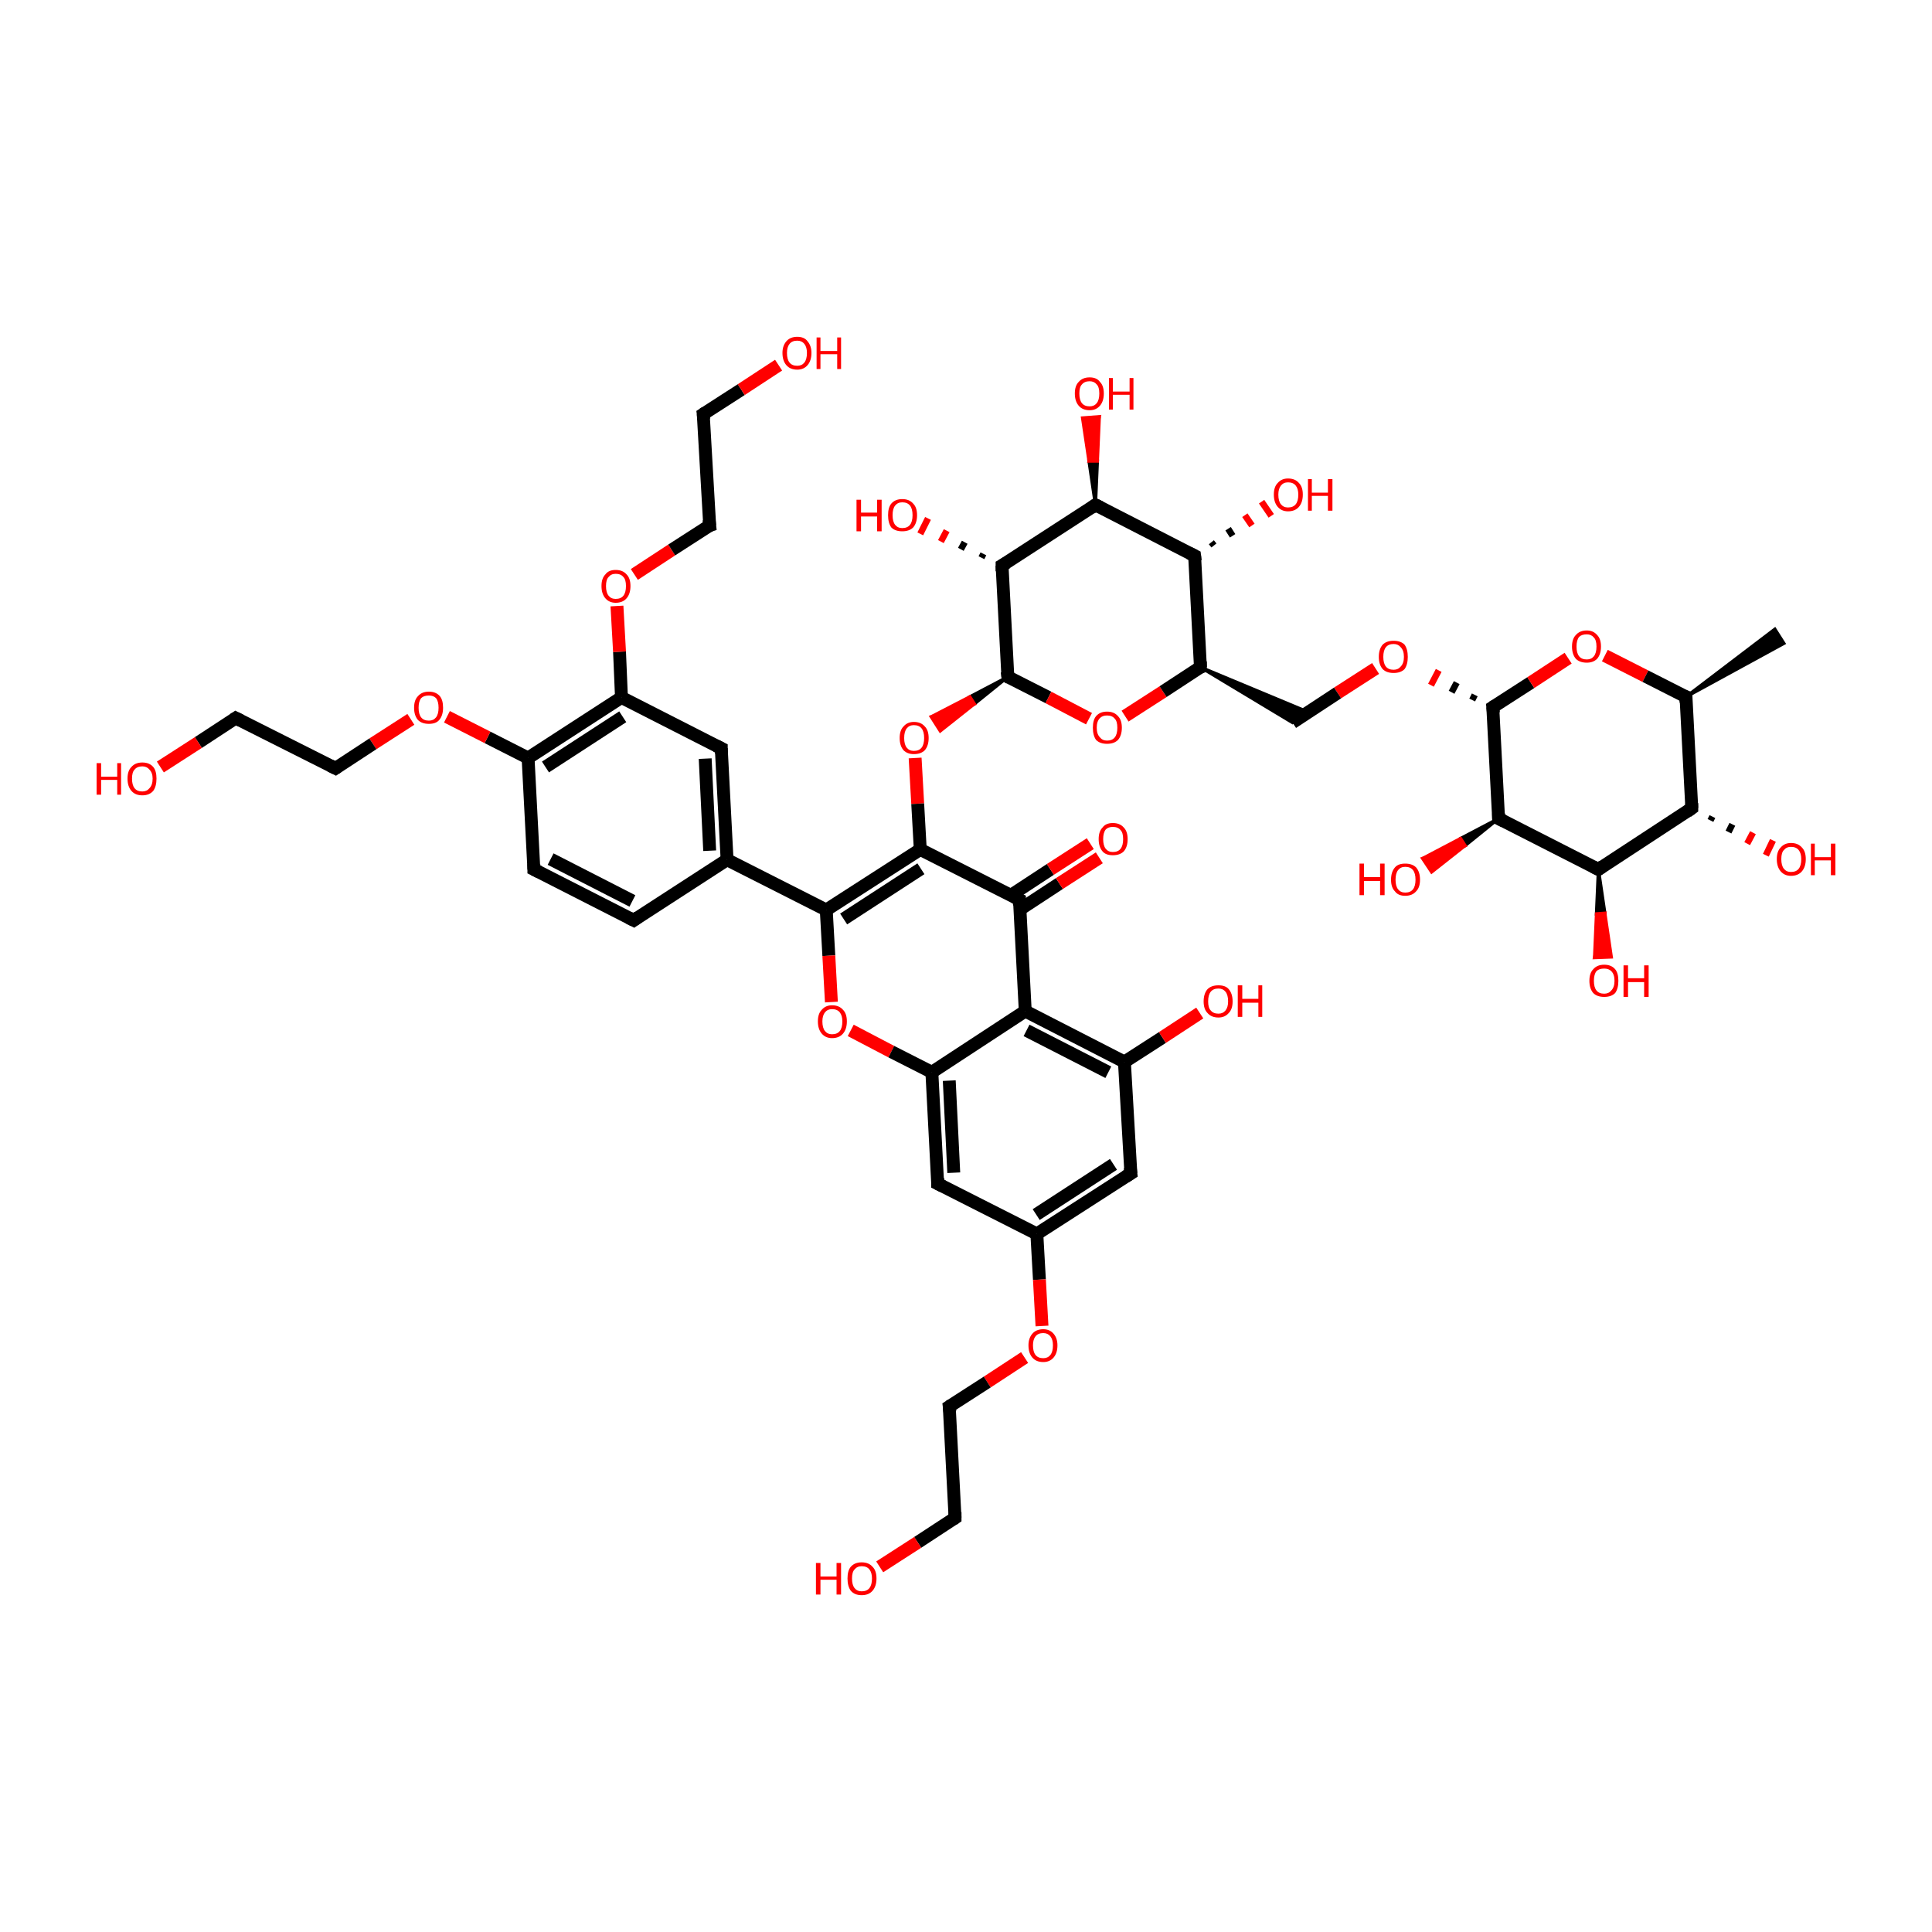 <?xml version='1.0' encoding='iso-8859-1'?>
<svg version='1.1' baseProfile='full'
              xmlns='http://www.w3.org/2000/svg'
                      xmlns:rdkit='http://www.rdkit.org/xml'
                      xmlns:xlink='http://www.w3.org/1999/xlink'
                  xml:space='preserve'
width='300px' height='300px' viewBox='0 0 300 300'>
<!-- END OF HEADER -->
<rect style='opacity:1.0;fill:transparent;stroke:none' width='300.0' height='300.0' x='0.0' y='0.0'> </rect>
<path class='bond-0 atom-1 atom-0' d='M 261.8,108.2 L 275.6,97.7 L 277.0,99.9 Z' style='fill:#000000;fill-rule:evenodd;fill-opacity:1;stroke:#000000;stroke-width:0.5px;stroke-linecap:butt;stroke-linejoin:miter;stroke-opacity:1;' />
<path class='bond-1 atom-1 atom-2' d='M 261.8,108.2 L 262.7,125.5' style='fill:none;fill-rule:evenodd;stroke:#000000;stroke-width:2.0px;stroke-linecap:butt;stroke-linejoin:miter;stroke-opacity:1' />
<path class='bond-2 atom-2 atom-3' d='M 262.7,125.5 L 248.2,135.0' style='fill:none;fill-rule:evenodd;stroke:#000000;stroke-width:2.0px;stroke-linecap:butt;stroke-linejoin:miter;stroke-opacity:1' />
<path class='bond-3 atom-3 atom-4' d='M 248.2,135.0 L 232.7,127.1' style='fill:none;fill-rule:evenodd;stroke:#000000;stroke-width:2.0px;stroke-linecap:butt;stroke-linejoin:miter;stroke-opacity:1' />
<path class='bond-4 atom-4 atom-5' d='M 232.7,127.1 L 231.8,109.8' style='fill:none;fill-rule:evenodd;stroke:#000000;stroke-width:2.0px;stroke-linecap:butt;stroke-linejoin:miter;stroke-opacity:1' />
<path class='bond-5 atom-5 atom-6' d='M 231.8,109.8 L 237.7,106.0' style='fill:none;fill-rule:evenodd;stroke:#000000;stroke-width:2.0px;stroke-linecap:butt;stroke-linejoin:miter;stroke-opacity:1' />
<path class='bond-5 atom-5 atom-6' d='M 237.7,106.0 L 243.5,102.2' style='fill:none;fill-rule:evenodd;stroke:#FF0000;stroke-width:2.0px;stroke-linecap:butt;stroke-linejoin:miter;stroke-opacity:1' />
<path class='bond-6 atom-5 atom-7' d='M 229.0,107.9 L 228.6,108.7' style='fill:none;fill-rule:evenodd;stroke:#000000;stroke-width:1.0px;stroke-linecap:butt;stroke-linejoin:miter;stroke-opacity:1' />
<path class='bond-6 atom-5 atom-7' d='M 226.2,106.0 L 225.4,107.5' style='fill:none;fill-rule:evenodd;stroke:#000000;stroke-width:1.0px;stroke-linecap:butt;stroke-linejoin:miter;stroke-opacity:1' />
<path class='bond-6 atom-5 atom-7' d='M 223.4,104.1 L 222.2,106.4' style='fill:none;fill-rule:evenodd;stroke:#FF0000;stroke-width:1.0px;stroke-linecap:butt;stroke-linejoin:miter;stroke-opacity:1' />
<path class='bond-7 atom-7 atom-8' d='M 213.6,103.8 L 207.7,107.6' style='fill:none;fill-rule:evenodd;stroke:#FF0000;stroke-width:2.0px;stroke-linecap:butt;stroke-linejoin:miter;stroke-opacity:1' />
<path class='bond-7 atom-7 atom-8' d='M 207.7,107.6 L 200.7,112.2' style='fill:none;fill-rule:evenodd;stroke:#000000;stroke-width:2.0px;stroke-linecap:butt;stroke-linejoin:miter;stroke-opacity:1' />
<path class='bond-8 atom-9 atom-8' d='M 186.4,103.6 L 203.2,110.6 L 200.7,112.2 Z' style='fill:#000000;fill-rule:evenodd;fill-opacity:1;stroke:#000000;stroke-width:0.5px;stroke-linecap:butt;stroke-linejoin:miter;stroke-opacity:1;' />
<path class='bond-9 atom-9 atom-10' d='M 186.4,103.6 L 185.5,86.3' style='fill:none;fill-rule:evenodd;stroke:#000000;stroke-width:2.0px;stroke-linecap:butt;stroke-linejoin:miter;stroke-opacity:1' />
<path class='bond-10 atom-10 atom-11' d='M 185.5,86.3 L 170.1,78.4' style='fill:none;fill-rule:evenodd;stroke:#000000;stroke-width:2.0px;stroke-linecap:butt;stroke-linejoin:miter;stroke-opacity:1' />
<path class='bond-11 atom-11 atom-12' d='M 170.1,78.4 L 155.6,87.8' style='fill:none;fill-rule:evenodd;stroke:#000000;stroke-width:2.0px;stroke-linecap:butt;stroke-linejoin:miter;stroke-opacity:1' />
<path class='bond-12 atom-12 atom-13' d='M 155.6,87.8 L 156.5,105.1' style='fill:none;fill-rule:evenodd;stroke:#000000;stroke-width:2.0px;stroke-linecap:butt;stroke-linejoin:miter;stroke-opacity:1' />
<path class='bond-13 atom-13 atom-14' d='M 156.5,105.1 L 162.8,108.3' style='fill:none;fill-rule:evenodd;stroke:#000000;stroke-width:2.0px;stroke-linecap:butt;stroke-linejoin:miter;stroke-opacity:1' />
<path class='bond-13 atom-13 atom-14' d='M 162.8,108.3 L 169.1,111.6' style='fill:none;fill-rule:evenodd;stroke:#FF0000;stroke-width:2.0px;stroke-linecap:butt;stroke-linejoin:miter;stroke-opacity:1' />
<path class='bond-14 atom-13 atom-15' d='M 156.5,105.1 L 151.3,109.3 L 150.6,108.2 Z' style='fill:#000000;fill-rule:evenodd;fill-opacity:1;stroke:#000000;stroke-width:0.5px;stroke-linecap:butt;stroke-linejoin:miter;stroke-opacity:1;' />
<path class='bond-14 atom-13 atom-15' d='M 151.3,109.3 L 144.6,111.3 L 146.0,113.5 Z' style='fill:#FF0000;fill-rule:evenodd;fill-opacity:1;stroke:#FF0000;stroke-width:0.5px;stroke-linecap:butt;stroke-linejoin:miter;stroke-opacity:1;' />
<path class='bond-14 atom-13 atom-15' d='M 151.3,109.3 L 150.6,108.2 L 144.6,111.3 Z' style='fill:#FF0000;fill-rule:evenodd;fill-opacity:1;stroke:#FF0000;stroke-width:0.5px;stroke-linecap:butt;stroke-linejoin:miter;stroke-opacity:1;' />
<path class='bond-15 atom-15 atom-16' d='M 142.1,117.7 L 142.5,124.8' style='fill:none;fill-rule:evenodd;stroke:#FF0000;stroke-width:2.0px;stroke-linecap:butt;stroke-linejoin:miter;stroke-opacity:1' />
<path class='bond-15 atom-15 atom-16' d='M 142.5,124.8 L 142.9,131.9' style='fill:none;fill-rule:evenodd;stroke:#000000;stroke-width:2.0px;stroke-linecap:butt;stroke-linejoin:miter;stroke-opacity:1' />
<path class='bond-16 atom-16 atom-17' d='M 142.9,131.9 L 128.3,141.3' style='fill:none;fill-rule:evenodd;stroke:#000000;stroke-width:2.0px;stroke-linecap:butt;stroke-linejoin:miter;stroke-opacity:1' />
<path class='bond-16 atom-16 atom-17' d='M 143.0,134.9 L 131.0,142.7' style='fill:none;fill-rule:evenodd;stroke:#000000;stroke-width:2.0px;stroke-linecap:butt;stroke-linejoin:miter;stroke-opacity:1' />
<path class='bond-17 atom-17 atom-18' d='M 128.3,141.3 L 128.7,148.4' style='fill:none;fill-rule:evenodd;stroke:#000000;stroke-width:2.0px;stroke-linecap:butt;stroke-linejoin:miter;stroke-opacity:1' />
<path class='bond-17 atom-17 atom-18' d='M 128.7,148.4 L 129.1,155.6' style='fill:none;fill-rule:evenodd;stroke:#FF0000;stroke-width:2.0px;stroke-linecap:butt;stroke-linejoin:miter;stroke-opacity:1' />
<path class='bond-18 atom-18 atom-19' d='M 132.1,160.0 L 138.4,163.3' style='fill:none;fill-rule:evenodd;stroke:#FF0000;stroke-width:2.0px;stroke-linecap:butt;stroke-linejoin:miter;stroke-opacity:1' />
<path class='bond-18 atom-18 atom-19' d='M 138.4,163.3 L 144.7,166.5' style='fill:none;fill-rule:evenodd;stroke:#000000;stroke-width:2.0px;stroke-linecap:butt;stroke-linejoin:miter;stroke-opacity:1' />
<path class='bond-19 atom-19 atom-20' d='M 144.7,166.5 L 145.6,183.8' style='fill:none;fill-rule:evenodd;stroke:#000000;stroke-width:2.0px;stroke-linecap:butt;stroke-linejoin:miter;stroke-opacity:1' />
<path class='bond-19 atom-19 atom-20' d='M 147.4,167.8 L 148.1,182.1' style='fill:none;fill-rule:evenodd;stroke:#000000;stroke-width:2.0px;stroke-linecap:butt;stroke-linejoin:miter;stroke-opacity:1' />
<path class='bond-20 atom-20 atom-21' d='M 145.6,183.8 L 161.0,191.6' style='fill:none;fill-rule:evenodd;stroke:#000000;stroke-width:2.0px;stroke-linecap:butt;stroke-linejoin:miter;stroke-opacity:1' />
<path class='bond-21 atom-21 atom-22' d='M 161.0,191.6 L 175.6,182.2' style='fill:none;fill-rule:evenodd;stroke:#000000;stroke-width:2.0px;stroke-linecap:butt;stroke-linejoin:miter;stroke-opacity:1' />
<path class='bond-21 atom-21 atom-22' d='M 160.9,188.6 L 172.9,180.8' style='fill:none;fill-rule:evenodd;stroke:#000000;stroke-width:2.0px;stroke-linecap:butt;stroke-linejoin:miter;stroke-opacity:1' />
<path class='bond-22 atom-22 atom-23' d='M 175.6,182.2 L 174.6,164.9' style='fill:none;fill-rule:evenodd;stroke:#000000;stroke-width:2.0px;stroke-linecap:butt;stroke-linejoin:miter;stroke-opacity:1' />
<path class='bond-23 atom-23 atom-24' d='M 174.6,164.9 L 159.2,157.0' style='fill:none;fill-rule:evenodd;stroke:#000000;stroke-width:2.0px;stroke-linecap:butt;stroke-linejoin:miter;stroke-opacity:1' />
<path class='bond-23 atom-23 atom-24' d='M 172.1,166.5 L 159.4,160.0' style='fill:none;fill-rule:evenodd;stroke:#000000;stroke-width:2.0px;stroke-linecap:butt;stroke-linejoin:miter;stroke-opacity:1' />
<path class='bond-24 atom-24 atom-25' d='M 159.2,157.0 L 158.3,139.7' style='fill:none;fill-rule:evenodd;stroke:#000000;stroke-width:2.0px;stroke-linecap:butt;stroke-linejoin:miter;stroke-opacity:1' />
<path class='bond-25 atom-25 atom-26' d='M 158.4,141.2 L 164.5,137.2' style='fill:none;fill-rule:evenodd;stroke:#000000;stroke-width:2.0px;stroke-linecap:butt;stroke-linejoin:miter;stroke-opacity:1' />
<path class='bond-25 atom-25 atom-26' d='M 164.5,137.2 L 170.7,133.2' style='fill:none;fill-rule:evenodd;stroke:#FF0000;stroke-width:2.0px;stroke-linecap:butt;stroke-linejoin:miter;stroke-opacity:1' />
<path class='bond-25 atom-25 atom-26' d='M 157.0,139.0 L 163.1,135.0' style='fill:none;fill-rule:evenodd;stroke:#000000;stroke-width:2.0px;stroke-linecap:butt;stroke-linejoin:miter;stroke-opacity:1' />
<path class='bond-25 atom-25 atom-26' d='M 163.1,135.0 L 169.3,131.0' style='fill:none;fill-rule:evenodd;stroke:#FF0000;stroke-width:2.0px;stroke-linecap:butt;stroke-linejoin:miter;stroke-opacity:1' />
<path class='bond-26 atom-23 atom-27' d='M 174.6,164.9 L 180.5,161.1' style='fill:none;fill-rule:evenodd;stroke:#000000;stroke-width:2.0px;stroke-linecap:butt;stroke-linejoin:miter;stroke-opacity:1' />
<path class='bond-26 atom-23 atom-27' d='M 180.5,161.1 L 186.3,157.3' style='fill:none;fill-rule:evenodd;stroke:#FF0000;stroke-width:2.0px;stroke-linecap:butt;stroke-linejoin:miter;stroke-opacity:1' />
<path class='bond-27 atom-21 atom-28' d='M 161.0,191.6 L 161.4,198.7' style='fill:none;fill-rule:evenodd;stroke:#000000;stroke-width:2.0px;stroke-linecap:butt;stroke-linejoin:miter;stroke-opacity:1' />
<path class='bond-27 atom-21 atom-28' d='M 161.4,198.7 L 161.8,205.9' style='fill:none;fill-rule:evenodd;stroke:#FF0000;stroke-width:2.0px;stroke-linecap:butt;stroke-linejoin:miter;stroke-opacity:1' />
<path class='bond-28 atom-28 atom-29' d='M 159.1,210.8 L 153.3,214.6' style='fill:none;fill-rule:evenodd;stroke:#FF0000;stroke-width:2.0px;stroke-linecap:butt;stroke-linejoin:miter;stroke-opacity:1' />
<path class='bond-28 atom-28 atom-29' d='M 153.3,214.6 L 147.4,218.4' style='fill:none;fill-rule:evenodd;stroke:#000000;stroke-width:2.0px;stroke-linecap:butt;stroke-linejoin:miter;stroke-opacity:1' />
<path class='bond-29 atom-29 atom-30' d='M 147.4,218.4 L 148.3,235.7' style='fill:none;fill-rule:evenodd;stroke:#000000;stroke-width:2.0px;stroke-linecap:butt;stroke-linejoin:miter;stroke-opacity:1' />
<path class='bond-30 atom-30 atom-31' d='M 148.3,235.7 L 142.5,239.5' style='fill:none;fill-rule:evenodd;stroke:#000000;stroke-width:2.0px;stroke-linecap:butt;stroke-linejoin:miter;stroke-opacity:1' />
<path class='bond-30 atom-30 atom-31' d='M 142.5,239.5 L 136.6,243.3' style='fill:none;fill-rule:evenodd;stroke:#FF0000;stroke-width:2.0px;stroke-linecap:butt;stroke-linejoin:miter;stroke-opacity:1' />
<path class='bond-31 atom-17 atom-32' d='M 128.3,141.3 L 112.9,133.5' style='fill:none;fill-rule:evenodd;stroke:#000000;stroke-width:2.0px;stroke-linecap:butt;stroke-linejoin:miter;stroke-opacity:1' />
<path class='bond-32 atom-32 atom-33' d='M 112.9,133.5 L 112.0,116.2' style='fill:none;fill-rule:evenodd;stroke:#000000;stroke-width:2.0px;stroke-linecap:butt;stroke-linejoin:miter;stroke-opacity:1' />
<path class='bond-32 atom-32 atom-33' d='M 110.2,132.1 L 109.5,117.8' style='fill:none;fill-rule:evenodd;stroke:#000000;stroke-width:2.0px;stroke-linecap:butt;stroke-linejoin:miter;stroke-opacity:1' />
<path class='bond-33 atom-33 atom-34' d='M 112.0,116.2 L 96.5,108.3' style='fill:none;fill-rule:evenodd;stroke:#000000;stroke-width:2.0px;stroke-linecap:butt;stroke-linejoin:miter;stroke-opacity:1' />
<path class='bond-34 atom-34 atom-35' d='M 96.5,108.3 L 82.0,117.7' style='fill:none;fill-rule:evenodd;stroke:#000000;stroke-width:2.0px;stroke-linecap:butt;stroke-linejoin:miter;stroke-opacity:1' />
<path class='bond-34 atom-34 atom-35' d='M 96.7,111.3 L 84.7,119.1' style='fill:none;fill-rule:evenodd;stroke:#000000;stroke-width:2.0px;stroke-linecap:butt;stroke-linejoin:miter;stroke-opacity:1' />
<path class='bond-35 atom-35 atom-36' d='M 82.0,117.7 L 82.9,135.0' style='fill:none;fill-rule:evenodd;stroke:#000000;stroke-width:2.0px;stroke-linecap:butt;stroke-linejoin:miter;stroke-opacity:1' />
<path class='bond-36 atom-36 atom-37' d='M 82.9,135.0 L 98.4,142.9' style='fill:none;fill-rule:evenodd;stroke:#000000;stroke-width:2.0px;stroke-linecap:butt;stroke-linejoin:miter;stroke-opacity:1' />
<path class='bond-36 atom-36 atom-37' d='M 85.5,133.4 L 98.2,139.9' style='fill:none;fill-rule:evenodd;stroke:#000000;stroke-width:2.0px;stroke-linecap:butt;stroke-linejoin:miter;stroke-opacity:1' />
<path class='bond-37 atom-35 atom-38' d='M 82.0,117.7 L 75.7,114.5' style='fill:none;fill-rule:evenodd;stroke:#000000;stroke-width:2.0px;stroke-linecap:butt;stroke-linejoin:miter;stroke-opacity:1' />
<path class='bond-37 atom-35 atom-38' d='M 75.7,114.5 L 69.4,111.3' style='fill:none;fill-rule:evenodd;stroke:#FF0000;stroke-width:2.0px;stroke-linecap:butt;stroke-linejoin:miter;stroke-opacity:1' />
<path class='bond-38 atom-38 atom-39' d='M 63.8,111.7 L 57.9,115.5' style='fill:none;fill-rule:evenodd;stroke:#FF0000;stroke-width:2.0px;stroke-linecap:butt;stroke-linejoin:miter;stroke-opacity:1' />
<path class='bond-38 atom-38 atom-39' d='M 57.9,115.5 L 52.1,119.3' style='fill:none;fill-rule:evenodd;stroke:#000000;stroke-width:2.0px;stroke-linecap:butt;stroke-linejoin:miter;stroke-opacity:1' />
<path class='bond-39 atom-39 atom-40' d='M 52.1,119.3 L 36.6,111.5' style='fill:none;fill-rule:evenodd;stroke:#000000;stroke-width:2.0px;stroke-linecap:butt;stroke-linejoin:miter;stroke-opacity:1' />
<path class='bond-40 atom-40 atom-41' d='M 36.6,111.5 L 30.8,115.3' style='fill:none;fill-rule:evenodd;stroke:#000000;stroke-width:2.0px;stroke-linecap:butt;stroke-linejoin:miter;stroke-opacity:1' />
<path class='bond-40 atom-40 atom-41' d='M 30.8,115.3 L 24.9,119.1' style='fill:none;fill-rule:evenodd;stroke:#FF0000;stroke-width:2.0px;stroke-linecap:butt;stroke-linejoin:miter;stroke-opacity:1' />
<path class='bond-41 atom-34 atom-42' d='M 96.5,108.3 L 96.2,101.2' style='fill:none;fill-rule:evenodd;stroke:#000000;stroke-width:2.0px;stroke-linecap:butt;stroke-linejoin:miter;stroke-opacity:1' />
<path class='bond-41 atom-34 atom-42' d='M 96.2,101.2 L 95.8,94.1' style='fill:none;fill-rule:evenodd;stroke:#FF0000;stroke-width:2.0px;stroke-linecap:butt;stroke-linejoin:miter;stroke-opacity:1' />
<path class='bond-42 atom-42 atom-43' d='M 98.5,89.2 L 104.3,85.4' style='fill:none;fill-rule:evenodd;stroke:#FF0000;stroke-width:2.0px;stroke-linecap:butt;stroke-linejoin:miter;stroke-opacity:1' />
<path class='bond-42 atom-42 atom-43' d='M 104.3,85.4 L 110.2,81.6' style='fill:none;fill-rule:evenodd;stroke:#000000;stroke-width:2.0px;stroke-linecap:butt;stroke-linejoin:miter;stroke-opacity:1' />
<path class='bond-43 atom-43 atom-44' d='M 110.2,81.6 L 109.2,64.3' style='fill:none;fill-rule:evenodd;stroke:#000000;stroke-width:2.0px;stroke-linecap:butt;stroke-linejoin:miter;stroke-opacity:1' />
<path class='bond-44 atom-44 atom-45' d='M 109.2,64.3 L 115.1,60.5' style='fill:none;fill-rule:evenodd;stroke:#000000;stroke-width:2.0px;stroke-linecap:butt;stroke-linejoin:miter;stroke-opacity:1' />
<path class='bond-44 atom-44 atom-45' d='M 115.1,60.5 L 120.9,56.7' style='fill:none;fill-rule:evenodd;stroke:#FF0000;stroke-width:2.0px;stroke-linecap:butt;stroke-linejoin:miter;stroke-opacity:1' />
<path class='bond-45 atom-12 atom-46' d='M 152.4,86.6 L 152.7,86.0' style='fill:none;fill-rule:evenodd;stroke:#000000;stroke-width:1.0px;stroke-linecap:butt;stroke-linejoin:miter;stroke-opacity:1' />
<path class='bond-45 atom-12 atom-46' d='M 149.2,85.3 L 149.8,84.2' style='fill:none;fill-rule:evenodd;stroke:#000000;stroke-width:1.0px;stroke-linecap:butt;stroke-linejoin:miter;stroke-opacity:1' />
<path class='bond-45 atom-12 atom-46' d='M 146.1,84.1 L 147.0,82.4' style='fill:none;fill-rule:evenodd;stroke:#FF0000;stroke-width:1.0px;stroke-linecap:butt;stroke-linejoin:miter;stroke-opacity:1' />
<path class='bond-45 atom-12 atom-46' d='M 142.9,82.9 L 144.1,80.5' style='fill:none;fill-rule:evenodd;stroke:#FF0000;stroke-width:1.0px;stroke-linecap:butt;stroke-linejoin:miter;stroke-opacity:1' />
<path class='bond-46 atom-11 atom-47' d='M 170.1,78.4 L 169.1,71.6 L 170.4,71.6 Z' style='fill:#000000;fill-rule:evenodd;fill-opacity:1;stroke:#000000;stroke-width:0.5px;stroke-linecap:butt;stroke-linejoin:miter;stroke-opacity:1;' />
<path class='bond-46 atom-11 atom-47' d='M 169.1,71.6 L 170.7,64.7 L 168.1,64.9 Z' style='fill:#FF0000;fill-rule:evenodd;fill-opacity:1;stroke:#FF0000;stroke-width:0.5px;stroke-linecap:butt;stroke-linejoin:miter;stroke-opacity:1;' />
<path class='bond-46 atom-11 atom-47' d='M 169.1,71.6 L 170.4,71.6 L 170.7,64.7 Z' style='fill:#FF0000;fill-rule:evenodd;fill-opacity:1;stroke:#FF0000;stroke-width:0.5px;stroke-linecap:butt;stroke-linejoin:miter;stroke-opacity:1;' />
<path class='bond-47 atom-10 atom-48' d='M 188.1,84.2 L 188.5,84.7' style='fill:none;fill-rule:evenodd;stroke:#000000;stroke-width:1.0px;stroke-linecap:butt;stroke-linejoin:miter;stroke-opacity:1' />
<path class='bond-47 atom-10 atom-48' d='M 190.7,82.1 L 191.4,83.2' style='fill:none;fill-rule:evenodd;stroke:#000000;stroke-width:1.0px;stroke-linecap:butt;stroke-linejoin:miter;stroke-opacity:1' />
<path class='bond-47 atom-10 atom-48' d='M 193.3,80.0 L 194.4,81.6' style='fill:none;fill-rule:evenodd;stroke:#FF0000;stroke-width:1.0px;stroke-linecap:butt;stroke-linejoin:miter;stroke-opacity:1' />
<path class='bond-47 atom-10 atom-48' d='M 195.9,77.9 L 197.4,80.1' style='fill:none;fill-rule:evenodd;stroke:#FF0000;stroke-width:1.0px;stroke-linecap:butt;stroke-linejoin:miter;stroke-opacity:1' />
<path class='bond-48 atom-4 atom-49' d='M 232.7,127.1 L 227.5,131.3 L 226.8,130.2 Z' style='fill:#000000;fill-rule:evenodd;fill-opacity:1;stroke:#000000;stroke-width:0.5px;stroke-linecap:butt;stroke-linejoin:miter;stroke-opacity:1;' />
<path class='bond-48 atom-4 atom-49' d='M 227.5,131.3 L 220.9,133.3 L 222.3,135.4 Z' style='fill:#FF0000;fill-rule:evenodd;fill-opacity:1;stroke:#FF0000;stroke-width:0.5px;stroke-linecap:butt;stroke-linejoin:miter;stroke-opacity:1;' />
<path class='bond-48 atom-4 atom-49' d='M 227.5,131.3 L 226.8,130.2 L 220.9,133.3 Z' style='fill:#FF0000;fill-rule:evenodd;fill-opacity:1;stroke:#FF0000;stroke-width:0.5px;stroke-linecap:butt;stroke-linejoin:miter;stroke-opacity:1;' />
<path class='bond-49 atom-3 atom-50' d='M 248.2,135.0 L 249.2,141.8 L 247.9,141.9 Z' style='fill:#000000;fill-rule:evenodd;fill-opacity:1;stroke:#000000;stroke-width:0.5px;stroke-linecap:butt;stroke-linejoin:miter;stroke-opacity:1;' />
<path class='bond-49 atom-3 atom-50' d='M 249.2,141.8 L 247.6,148.7 L 250.2,148.6 Z' style='fill:#FF0000;fill-rule:evenodd;fill-opacity:1;stroke:#FF0000;stroke-width:0.5px;stroke-linecap:butt;stroke-linejoin:miter;stroke-opacity:1;' />
<path class='bond-49 atom-3 atom-50' d='M 249.2,141.8 L 247.9,141.9 L 247.6,148.7 Z' style='fill:#FF0000;fill-rule:evenodd;fill-opacity:1;stroke:#FF0000;stroke-width:0.5px;stroke-linecap:butt;stroke-linejoin:miter;stroke-opacity:1;' />
<path class='bond-50 atom-2 atom-51' d='M 265.9,126.8 L 265.6,127.4' style='fill:none;fill-rule:evenodd;stroke:#000000;stroke-width:1.0px;stroke-linecap:butt;stroke-linejoin:miter;stroke-opacity:1' />
<path class='bond-50 atom-2 atom-51' d='M 269.0,128.0 L 268.4,129.2' style='fill:none;fill-rule:evenodd;stroke:#000000;stroke-width:1.0px;stroke-linecap:butt;stroke-linejoin:miter;stroke-opacity:1' />
<path class='bond-50 atom-2 atom-51' d='M 272.2,129.3 L 271.3,131.0' style='fill:none;fill-rule:evenodd;stroke:#FF0000;stroke-width:1.0px;stroke-linecap:butt;stroke-linejoin:miter;stroke-opacity:1' />
<path class='bond-50 atom-2 atom-51' d='M 275.3,130.5 L 274.2,132.8' style='fill:none;fill-rule:evenodd;stroke:#FF0000;stroke-width:1.0px;stroke-linecap:butt;stroke-linejoin:miter;stroke-opacity:1' />
<path class='bond-51 atom-6 atom-1' d='M 249.2,101.8 L 255.5,105.0' style='fill:none;fill-rule:evenodd;stroke:#FF0000;stroke-width:2.0px;stroke-linecap:butt;stroke-linejoin:miter;stroke-opacity:1' />
<path class='bond-51 atom-6 atom-1' d='M 255.5,105.0 L 261.8,108.2' style='fill:none;fill-rule:evenodd;stroke:#000000;stroke-width:2.0px;stroke-linecap:butt;stroke-linejoin:miter;stroke-opacity:1' />
<path class='bond-52 atom-14 atom-9' d='M 174.7,111.2 L 180.6,107.4' style='fill:none;fill-rule:evenodd;stroke:#FF0000;stroke-width:2.0px;stroke-linecap:butt;stroke-linejoin:miter;stroke-opacity:1' />
<path class='bond-52 atom-14 atom-9' d='M 180.6,107.4 L 186.4,103.6' style='fill:none;fill-rule:evenodd;stroke:#000000;stroke-width:2.0px;stroke-linecap:butt;stroke-linejoin:miter;stroke-opacity:1' />
<path class='bond-53 atom-25 atom-16' d='M 158.3,139.7 L 142.9,131.9' style='fill:none;fill-rule:evenodd;stroke:#000000;stroke-width:2.0px;stroke-linecap:butt;stroke-linejoin:miter;stroke-opacity:1' />
<path class='bond-54 atom-24 atom-19' d='M 159.2,157.0 L 144.7,166.5' style='fill:none;fill-rule:evenodd;stroke:#000000;stroke-width:2.0px;stroke-linecap:butt;stroke-linejoin:miter;stroke-opacity:1' />
<path class='bond-55 atom-37 atom-32' d='M 98.4,142.9 L 112.9,133.5' style='fill:none;fill-rule:evenodd;stroke:#000000;stroke-width:2.0px;stroke-linecap:butt;stroke-linejoin:miter;stroke-opacity:1' />
<path d='M 261.8,109.1 L 261.8,108.2 L 261.5,108.1' style='fill:none;stroke:#000000;stroke-width:2.0px;stroke-linecap:butt;stroke-linejoin:miter;stroke-opacity:1;' />
<path d='M 262.7,124.7 L 262.7,125.5 L 262.0,126.0' style='fill:none;stroke:#000000;stroke-width:2.0px;stroke-linecap:butt;stroke-linejoin:miter;stroke-opacity:1;' />
<path d='M 248.9,134.5 L 248.2,135.0 L 247.4,134.6' style='fill:none;stroke:#000000;stroke-width:2.0px;stroke-linecap:butt;stroke-linejoin:miter;stroke-opacity:1;' />
<path d='M 233.5,127.5 L 232.7,127.1 L 232.7,126.3' style='fill:none;stroke:#000000;stroke-width:2.0px;stroke-linecap:butt;stroke-linejoin:miter;stroke-opacity:1;' />
<path d='M 231.9,110.7 L 231.8,109.8 L 232.1,109.6' style='fill:none;stroke:#000000;stroke-width:2.0px;stroke-linecap:butt;stroke-linejoin:miter;stroke-opacity:1;' />
<path d='M 186.4,102.7 L 186.4,103.6 L 186.1,103.7' style='fill:none;stroke:#000000;stroke-width:2.0px;stroke-linecap:butt;stroke-linejoin:miter;stroke-opacity:1;' />
<path d='M 185.6,87.1 L 185.5,86.3 L 184.7,85.9' style='fill:none;stroke:#000000;stroke-width:2.0px;stroke-linecap:butt;stroke-linejoin:miter;stroke-opacity:1;' />
<path d='M 170.9,78.8 L 170.1,78.4 L 169.4,78.9' style='fill:none;stroke:#000000;stroke-width:2.0px;stroke-linecap:butt;stroke-linejoin:miter;stroke-opacity:1;' />
<path d='M 156.3,87.4 L 155.6,87.8 L 155.6,88.7' style='fill:none;stroke:#000000;stroke-width:2.0px;stroke-linecap:butt;stroke-linejoin:miter;stroke-opacity:1;' />
<path d='M 156.4,104.3 L 156.5,105.1 L 156.8,105.3' style='fill:none;stroke:#000000;stroke-width:2.0px;stroke-linecap:butt;stroke-linejoin:miter;stroke-opacity:1;' />
<path d='M 145.6,182.9 L 145.6,183.8 L 146.4,184.2' style='fill:none;stroke:#000000;stroke-width:2.0px;stroke-linecap:butt;stroke-linejoin:miter;stroke-opacity:1;' />
<path d='M 174.8,182.7 L 175.6,182.2 L 175.5,181.3' style='fill:none;stroke:#000000;stroke-width:2.0px;stroke-linecap:butt;stroke-linejoin:miter;stroke-opacity:1;' />
<path d='M 158.3,140.6 L 158.3,139.7 L 157.5,139.3' style='fill:none;stroke:#000000;stroke-width:2.0px;stroke-linecap:butt;stroke-linejoin:miter;stroke-opacity:1;' />
<path d='M 147.7,218.2 L 147.4,218.4 L 147.5,219.2' style='fill:none;stroke:#000000;stroke-width:2.0px;stroke-linecap:butt;stroke-linejoin:miter;stroke-opacity:1;' />
<path d='M 148.3,234.8 L 148.3,235.7 L 148.0,235.9' style='fill:none;stroke:#000000;stroke-width:2.0px;stroke-linecap:butt;stroke-linejoin:miter;stroke-opacity:1;' />
<path d='M 112.0,117.0 L 112.0,116.2 L 111.2,115.8' style='fill:none;stroke:#000000;stroke-width:2.0px;stroke-linecap:butt;stroke-linejoin:miter;stroke-opacity:1;' />
<path d='M 82.9,134.2 L 82.9,135.0 L 83.7,135.4' style='fill:none;stroke:#000000;stroke-width:2.0px;stroke-linecap:butt;stroke-linejoin:miter;stroke-opacity:1;' />
<path d='M 97.6,142.5 L 98.4,142.9 L 99.1,142.4' style='fill:none;stroke:#000000;stroke-width:2.0px;stroke-linecap:butt;stroke-linejoin:miter;stroke-opacity:1;' />
<path d='M 52.4,119.1 L 52.1,119.3 L 51.3,118.9' style='fill:none;stroke:#000000;stroke-width:2.0px;stroke-linecap:butt;stroke-linejoin:miter;stroke-opacity:1;' />
<path d='M 37.4,111.9 L 36.6,111.5 L 36.3,111.7' style='fill:none;stroke:#000000;stroke-width:2.0px;stroke-linecap:butt;stroke-linejoin:miter;stroke-opacity:1;' />
<path d='M 109.9,81.7 L 110.2,81.6 L 110.1,80.7' style='fill:none;stroke:#000000;stroke-width:2.0px;stroke-linecap:butt;stroke-linejoin:miter;stroke-opacity:1;' />
<path d='M 109.3,65.1 L 109.2,64.3 L 109.5,64.1' style='fill:none;stroke:#000000;stroke-width:2.0px;stroke-linecap:butt;stroke-linejoin:miter;stroke-opacity:1;' />
<path class='atom-6' d='M 244.1 100.4
Q 244.1 99.2, 244.7 98.6
Q 245.3 97.9, 246.4 97.9
Q 247.4 97.9, 248.0 98.6
Q 248.6 99.2, 248.6 100.4
Q 248.6 101.6, 248.0 102.3
Q 247.4 102.9, 246.4 102.9
Q 245.3 102.9, 244.7 102.3
Q 244.1 101.6, 244.1 100.4
M 246.4 102.4
Q 247.1 102.4, 247.5 101.9
Q 247.9 101.4, 247.9 100.4
Q 247.9 99.4, 247.5 99.0
Q 247.1 98.5, 246.4 98.5
Q 245.6 98.5, 245.2 98.9
Q 244.8 99.4, 244.8 100.4
Q 244.8 101.4, 245.2 101.9
Q 245.6 102.4, 246.4 102.4
' fill='#FF0000'/>
<path class='atom-7' d='M 214.1 102.0
Q 214.1 100.8, 214.7 100.1
Q 215.3 99.5, 216.4 99.5
Q 217.5 99.5, 218.1 100.1
Q 218.6 100.8, 218.6 102.0
Q 218.6 103.2, 218.1 103.9
Q 217.5 104.5, 216.4 104.5
Q 215.3 104.5, 214.7 103.9
Q 214.1 103.2, 214.1 102.0
M 216.4 104.0
Q 217.1 104.0, 217.5 103.5
Q 218.0 103.0, 218.0 102.0
Q 218.0 101.0, 217.5 100.5
Q 217.1 100.0, 216.4 100.0
Q 215.6 100.0, 215.2 100.5
Q 214.8 101.0, 214.8 102.0
Q 214.8 103.0, 215.2 103.5
Q 215.6 104.0, 216.4 104.0
' fill='#FF0000'/>
<path class='atom-14' d='M 169.7 113.0
Q 169.7 111.8, 170.2 111.2
Q 170.8 110.5, 171.9 110.5
Q 173.0 110.5, 173.6 111.2
Q 174.2 111.8, 174.2 113.0
Q 174.2 114.2, 173.6 114.9
Q 173.0 115.5, 171.9 115.5
Q 170.8 115.5, 170.2 114.9
Q 169.7 114.2, 169.7 113.0
M 171.9 115.0
Q 172.7 115.0, 173.1 114.5
Q 173.5 114.0, 173.5 113.0
Q 173.5 112.0, 173.1 111.6
Q 172.7 111.1, 171.9 111.1
Q 171.2 111.1, 170.8 111.5
Q 170.3 112.0, 170.3 113.0
Q 170.3 114.0, 170.8 114.5
Q 171.2 115.0, 171.9 115.0
' fill='#FF0000'/>
<path class='atom-15' d='M 139.7 114.6
Q 139.7 113.4, 140.3 112.8
Q 140.9 112.1, 141.9 112.1
Q 143.0 112.1, 143.6 112.8
Q 144.2 113.4, 144.2 114.6
Q 144.2 115.8, 143.6 116.5
Q 143.0 117.1, 141.9 117.1
Q 140.9 117.1, 140.3 116.5
Q 139.7 115.8, 139.7 114.6
M 141.9 116.6
Q 142.7 116.6, 143.1 116.1
Q 143.5 115.6, 143.5 114.6
Q 143.5 113.6, 143.1 113.1
Q 142.7 112.6, 141.9 112.6
Q 141.2 112.6, 140.8 113.1
Q 140.4 113.6, 140.4 114.6
Q 140.4 115.6, 140.8 116.1
Q 141.2 116.6, 141.9 116.6
' fill='#FF0000'/>
<path class='atom-18' d='M 127.0 158.6
Q 127.0 157.4, 127.6 156.8
Q 128.2 156.1, 129.2 156.1
Q 130.3 156.1, 130.9 156.8
Q 131.5 157.4, 131.5 158.6
Q 131.5 159.8, 130.9 160.5
Q 130.3 161.2, 129.2 161.2
Q 128.2 161.2, 127.6 160.5
Q 127.0 159.8, 127.0 158.6
M 129.2 160.6
Q 130.0 160.6, 130.4 160.1
Q 130.8 159.6, 130.8 158.6
Q 130.8 157.7, 130.4 157.2
Q 130.0 156.7, 129.2 156.7
Q 128.5 156.7, 128.1 157.2
Q 127.7 157.7, 127.7 158.6
Q 127.7 159.6, 128.1 160.1
Q 128.5 160.6, 129.2 160.6
' fill='#FF0000'/>
<path class='atom-26' d='M 170.6 130.3
Q 170.6 129.1, 171.2 128.5
Q 171.7 127.8, 172.8 127.8
Q 173.9 127.8, 174.5 128.5
Q 175.1 129.1, 175.1 130.3
Q 175.1 131.5, 174.5 132.2
Q 173.9 132.8, 172.8 132.8
Q 171.7 132.8, 171.2 132.2
Q 170.6 131.5, 170.6 130.3
M 172.8 132.3
Q 173.6 132.3, 174.0 131.8
Q 174.4 131.3, 174.4 130.3
Q 174.4 129.3, 174.0 128.9
Q 173.6 128.4, 172.8 128.4
Q 172.1 128.4, 171.7 128.8
Q 171.3 129.3, 171.3 130.3
Q 171.3 131.3, 171.7 131.8
Q 172.1 132.3, 172.8 132.3
' fill='#FF0000'/>
<path class='atom-27' d='M 186.9 155.5
Q 186.9 154.3, 187.5 153.6
Q 188.1 153.0, 189.2 153.0
Q 190.3 153.0, 190.8 153.6
Q 191.4 154.3, 191.4 155.5
Q 191.4 156.7, 190.8 157.3
Q 190.2 158.0, 189.2 158.0
Q 188.1 158.0, 187.5 157.3
Q 186.9 156.7, 186.9 155.5
M 189.2 157.4
Q 189.9 157.4, 190.3 156.9
Q 190.7 156.4, 190.7 155.5
Q 190.7 154.5, 190.3 154.0
Q 189.9 153.5, 189.2 153.5
Q 188.4 153.5, 188.0 154.0
Q 187.6 154.5, 187.6 155.5
Q 187.6 156.5, 188.0 156.9
Q 188.4 157.4, 189.2 157.4
' fill='#FF0000'/>
<path class='atom-27' d='M 192.2 153.0
L 192.9 153.0
L 192.9 155.1
L 195.4 155.1
L 195.4 153.0
L 196.0 153.0
L 196.0 157.9
L 195.4 157.9
L 195.4 155.7
L 192.9 155.7
L 192.9 157.9
L 192.2 157.9
L 192.2 153.0
' fill='#FF0000'/>
<path class='atom-28' d='M 159.7 208.9
Q 159.7 207.8, 160.3 207.1
Q 160.9 206.4, 162.0 206.4
Q 163.0 206.4, 163.6 207.1
Q 164.2 207.8, 164.2 208.9
Q 164.2 210.1, 163.6 210.8
Q 163.0 211.5, 162.0 211.5
Q 160.9 211.5, 160.3 210.8
Q 159.7 210.1, 159.7 208.9
M 162.0 210.9
Q 162.7 210.9, 163.1 210.4
Q 163.5 209.9, 163.5 208.9
Q 163.5 208.0, 163.1 207.5
Q 162.7 207.0, 162.0 207.0
Q 161.2 207.0, 160.8 207.5
Q 160.4 208.0, 160.4 208.9
Q 160.4 209.9, 160.8 210.4
Q 161.2 210.9, 162.0 210.9
' fill='#FF0000'/>
<path class='atom-31' d='M 126.7 242.7
L 127.4 242.7
L 127.4 244.8
L 129.9 244.8
L 129.9 242.7
L 130.6 242.7
L 130.6 247.6
L 129.9 247.6
L 129.9 245.3
L 127.4 245.3
L 127.4 247.6
L 126.7 247.6
L 126.7 242.7
' fill='#FF0000'/>
<path class='atom-31' d='M 131.6 245.1
Q 131.6 243.9, 132.1 243.3
Q 132.7 242.6, 133.8 242.6
Q 134.9 242.6, 135.5 243.3
Q 136.1 243.9, 136.1 245.1
Q 136.1 246.3, 135.5 247.0
Q 134.9 247.7, 133.8 247.7
Q 132.7 247.7, 132.1 247.0
Q 131.6 246.3, 131.6 245.1
M 133.8 247.1
Q 134.6 247.1, 135.0 246.6
Q 135.4 246.1, 135.4 245.1
Q 135.4 244.2, 135.0 243.7
Q 134.6 243.2, 133.8 243.2
Q 133.1 243.2, 132.7 243.7
Q 132.3 244.1, 132.3 245.1
Q 132.3 246.1, 132.7 246.6
Q 133.1 247.1, 133.8 247.1
' fill='#FF0000'/>
<path class='atom-38' d='M 64.3 109.9
Q 64.3 108.7, 64.9 108.1
Q 65.5 107.4, 66.6 107.4
Q 67.7 107.4, 68.3 108.1
Q 68.8 108.7, 68.8 109.9
Q 68.8 111.1, 68.2 111.8
Q 67.7 112.4, 66.6 112.4
Q 65.5 112.4, 64.9 111.8
Q 64.3 111.1, 64.3 109.9
M 66.6 111.9
Q 67.3 111.9, 67.7 111.4
Q 68.1 110.9, 68.1 109.9
Q 68.1 108.9, 67.7 108.4
Q 67.3 108.0, 66.6 108.0
Q 65.8 108.0, 65.4 108.4
Q 65.0 108.9, 65.0 109.9
Q 65.0 110.9, 65.4 111.4
Q 65.8 111.9, 66.6 111.9
' fill='#FF0000'/>
<path class='atom-41' d='M 15.0 118.5
L 15.7 118.5
L 15.7 120.6
L 18.2 120.6
L 18.2 118.5
L 18.8 118.5
L 18.8 123.4
L 18.2 123.4
L 18.2 121.1
L 15.7 121.1
L 15.7 123.4
L 15.0 123.4
L 15.0 118.5
' fill='#FF0000'/>
<path class='atom-41' d='M 19.8 120.9
Q 19.8 119.7, 20.4 119.1
Q 21.0 118.4, 22.1 118.4
Q 23.2 118.4, 23.8 119.1
Q 24.3 119.7, 24.3 120.9
Q 24.3 122.1, 23.8 122.8
Q 23.2 123.5, 22.1 123.5
Q 21.0 123.5, 20.4 122.8
Q 19.8 122.1, 19.8 120.9
M 22.1 122.9
Q 22.8 122.9, 23.2 122.4
Q 23.7 121.9, 23.7 120.9
Q 23.7 120.0, 23.2 119.5
Q 22.8 119.0, 22.1 119.0
Q 21.3 119.0, 20.9 119.5
Q 20.5 119.9, 20.5 120.9
Q 20.5 121.9, 20.9 122.4
Q 21.3 122.9, 22.1 122.9
' fill='#FF0000'/>
<path class='atom-42' d='M 93.4 91.0
Q 93.4 89.8, 94.0 89.2
Q 94.5 88.5, 95.6 88.5
Q 96.7 88.5, 97.3 89.2
Q 97.9 89.8, 97.9 91.0
Q 97.9 92.2, 97.3 92.9
Q 96.7 93.6, 95.6 93.6
Q 94.6 93.6, 94.0 92.9
Q 93.4 92.2, 93.4 91.0
M 95.6 93.0
Q 96.4 93.0, 96.8 92.5
Q 97.2 92.0, 97.2 91.0
Q 97.2 90.0, 96.8 89.6
Q 96.4 89.1, 95.6 89.1
Q 94.9 89.1, 94.5 89.6
Q 94.1 90.0, 94.1 91.0
Q 94.1 92.0, 94.5 92.5
Q 94.9 93.0, 95.6 93.0
' fill='#FF0000'/>
<path class='atom-45' d='M 121.5 54.8
Q 121.5 53.7, 122.1 53.0
Q 122.7 52.3, 123.8 52.3
Q 124.9 52.3, 125.4 53.0
Q 126.0 53.7, 126.0 54.8
Q 126.0 56.0, 125.4 56.7
Q 124.8 57.4, 123.8 57.4
Q 122.7 57.4, 122.1 56.7
Q 121.5 56.0, 121.5 54.8
M 123.8 56.8
Q 124.5 56.8, 124.9 56.3
Q 125.3 55.8, 125.3 54.8
Q 125.3 53.9, 124.9 53.4
Q 124.5 52.9, 123.8 52.9
Q 123.0 52.9, 122.6 53.4
Q 122.2 53.9, 122.2 54.8
Q 122.2 55.8, 122.6 56.3
Q 123.0 56.8, 123.8 56.8
' fill='#FF0000'/>
<path class='atom-45' d='M 126.8 52.4
L 127.4 52.4
L 127.4 54.5
L 130.0 54.5
L 130.0 52.4
L 130.6 52.4
L 130.6 57.3
L 130.0 57.3
L 130.0 55.0
L 127.4 55.0
L 127.4 57.3
L 126.8 57.3
L 126.8 52.4
' fill='#FF0000'/>
<path class='atom-46' d='M 133.0 77.6
L 133.7 77.6
L 133.7 79.6
L 136.2 79.6
L 136.2 77.6
L 136.9 77.6
L 136.9 82.5
L 136.2 82.5
L 136.2 80.2
L 133.7 80.2
L 133.7 82.5
L 133.0 82.5
L 133.0 77.6
' fill='#FF0000'/>
<path class='atom-46' d='M 137.9 80.0
Q 137.9 78.8, 138.4 78.2
Q 139.0 77.5, 140.1 77.5
Q 141.2 77.5, 141.8 78.2
Q 142.4 78.8, 142.4 80.0
Q 142.4 81.2, 141.8 81.9
Q 141.2 82.5, 140.1 82.5
Q 139.0 82.5, 138.4 81.9
Q 137.9 81.2, 137.9 80.0
M 140.1 82.0
Q 140.9 82.0, 141.3 81.5
Q 141.7 81.0, 141.7 80.0
Q 141.7 79.0, 141.3 78.5
Q 140.9 78.0, 140.1 78.0
Q 139.4 78.0, 139.0 78.5
Q 138.6 79.0, 138.6 80.0
Q 138.6 81.0, 139.0 81.5
Q 139.4 82.0, 140.1 82.0
' fill='#FF0000'/>
<path class='atom-47' d='M 166.9 61.1
Q 166.9 59.9, 167.5 59.3
Q 168.1 58.6, 169.2 58.6
Q 170.3 58.6, 170.8 59.3
Q 171.4 59.9, 171.4 61.1
Q 171.4 62.3, 170.8 63.0
Q 170.2 63.7, 169.2 63.7
Q 168.1 63.7, 167.5 63.0
Q 166.9 62.3, 166.9 61.1
M 169.2 63.1
Q 169.9 63.1, 170.3 62.6
Q 170.7 62.1, 170.7 61.1
Q 170.7 60.1, 170.3 59.7
Q 169.9 59.2, 169.2 59.2
Q 168.4 59.2, 168.0 59.7
Q 167.6 60.1, 167.6 61.1
Q 167.6 62.1, 168.0 62.6
Q 168.4 63.1, 169.2 63.1
' fill='#FF0000'/>
<path class='atom-47' d='M 172.2 58.7
L 172.8 58.7
L 172.8 60.8
L 175.4 60.8
L 175.4 58.7
L 176.0 58.7
L 176.0 63.6
L 175.4 63.6
L 175.4 61.3
L 172.8 61.3
L 172.8 63.6
L 172.2 63.6
L 172.2 58.7
' fill='#FF0000'/>
<path class='atom-48' d='M 197.8 76.8
Q 197.8 75.6, 198.4 75.0
Q 199.0 74.3, 200.0 74.3
Q 201.1 74.3, 201.7 75.0
Q 202.3 75.6, 202.3 76.8
Q 202.3 78.0, 201.7 78.7
Q 201.1 79.4, 200.0 79.4
Q 199.0 79.4, 198.4 78.7
Q 197.8 78.0, 197.8 76.8
M 200.0 78.8
Q 200.8 78.8, 201.2 78.3
Q 201.6 77.8, 201.6 76.8
Q 201.6 75.9, 201.2 75.4
Q 200.8 74.9, 200.0 74.9
Q 199.3 74.9, 198.9 75.4
Q 198.5 75.9, 198.5 76.8
Q 198.5 77.8, 198.9 78.3
Q 199.3 78.8, 200.0 78.8
' fill='#FF0000'/>
<path class='atom-48' d='M 203.1 74.4
L 203.7 74.4
L 203.7 76.5
L 206.2 76.5
L 206.2 74.4
L 206.9 74.4
L 206.9 79.3
L 206.2 79.3
L 206.2 77.0
L 203.7 77.0
L 203.7 79.3
L 203.1 79.3
L 203.1 74.4
' fill='#FF0000'/>
<path class='atom-49' d='M 211.1 134.1
L 211.8 134.1
L 211.8 136.2
L 214.3 136.2
L 214.3 134.1
L 215.0 134.1
L 215.0 139.0
L 214.3 139.0
L 214.3 136.8
L 211.8 136.8
L 211.8 139.0
L 211.1 139.0
L 211.1 134.1
' fill='#FF0000'/>
<path class='atom-49' d='M 216.0 136.6
Q 216.0 135.4, 216.6 134.7
Q 217.1 134.1, 218.2 134.1
Q 219.3 134.1, 219.9 134.7
Q 220.5 135.4, 220.5 136.6
Q 220.5 137.8, 219.9 138.4
Q 219.3 139.1, 218.2 139.1
Q 217.1 139.1, 216.6 138.4
Q 216.0 137.8, 216.0 136.6
M 218.2 138.6
Q 219.0 138.6, 219.4 138.1
Q 219.8 137.6, 219.8 136.6
Q 219.8 135.6, 219.4 135.1
Q 219.0 134.6, 218.2 134.6
Q 217.5 134.6, 217.1 135.1
Q 216.7 135.6, 216.7 136.6
Q 216.7 137.6, 217.1 138.1
Q 217.5 138.6, 218.2 138.6
' fill='#FF0000'/>
<path class='atom-50' d='M 246.8 152.3
Q 246.8 151.1, 247.4 150.5
Q 248.0 149.8, 249.1 149.8
Q 250.2 149.8, 250.8 150.5
Q 251.3 151.1, 251.3 152.3
Q 251.3 153.5, 250.8 154.2
Q 250.2 154.8, 249.1 154.8
Q 248.0 154.8, 247.4 154.2
Q 246.8 153.5, 246.8 152.3
M 249.1 154.3
Q 249.8 154.3, 250.2 153.8
Q 250.7 153.3, 250.7 152.3
Q 250.7 151.3, 250.2 150.8
Q 249.8 150.4, 249.1 150.4
Q 248.3 150.4, 247.9 150.8
Q 247.5 151.3, 247.5 152.3
Q 247.5 153.3, 247.9 153.8
Q 248.3 154.3, 249.1 154.3
' fill='#FF0000'/>
<path class='atom-50' d='M 252.1 149.9
L 252.8 149.9
L 252.8 151.9
L 255.3 151.9
L 255.3 149.9
L 256.0 149.9
L 256.0 154.8
L 255.3 154.8
L 255.3 152.5
L 252.8 152.5
L 252.8 154.8
L 252.1 154.8
L 252.1 149.9
' fill='#FF0000'/>
<path class='atom-51' d='M 275.9 133.4
Q 275.9 132.2, 276.5 131.6
Q 277.1 130.9, 278.1 130.9
Q 279.2 130.9, 279.8 131.6
Q 280.4 132.2, 280.4 133.4
Q 280.4 134.6, 279.8 135.3
Q 279.2 136.0, 278.1 136.0
Q 277.1 136.0, 276.5 135.3
Q 275.9 134.6, 275.9 133.4
M 278.1 135.4
Q 278.9 135.4, 279.3 134.9
Q 279.7 134.4, 279.7 133.4
Q 279.7 132.5, 279.3 132.0
Q 278.9 131.5, 278.1 131.5
Q 277.4 131.5, 277.0 132.0
Q 276.6 132.4, 276.6 133.4
Q 276.6 134.4, 277.0 134.9
Q 277.4 135.4, 278.1 135.4
' fill='#FF0000'/>
<path class='atom-51' d='M 281.2 131.0
L 281.8 131.0
L 281.8 133.1
L 284.3 133.1
L 284.3 131.0
L 285.0 131.0
L 285.0 135.9
L 284.3 135.9
L 284.3 133.6
L 281.8 133.6
L 281.8 135.9
L 281.2 135.9
L 281.2 131.0
' fill='#FF0000'/>
</svg>
